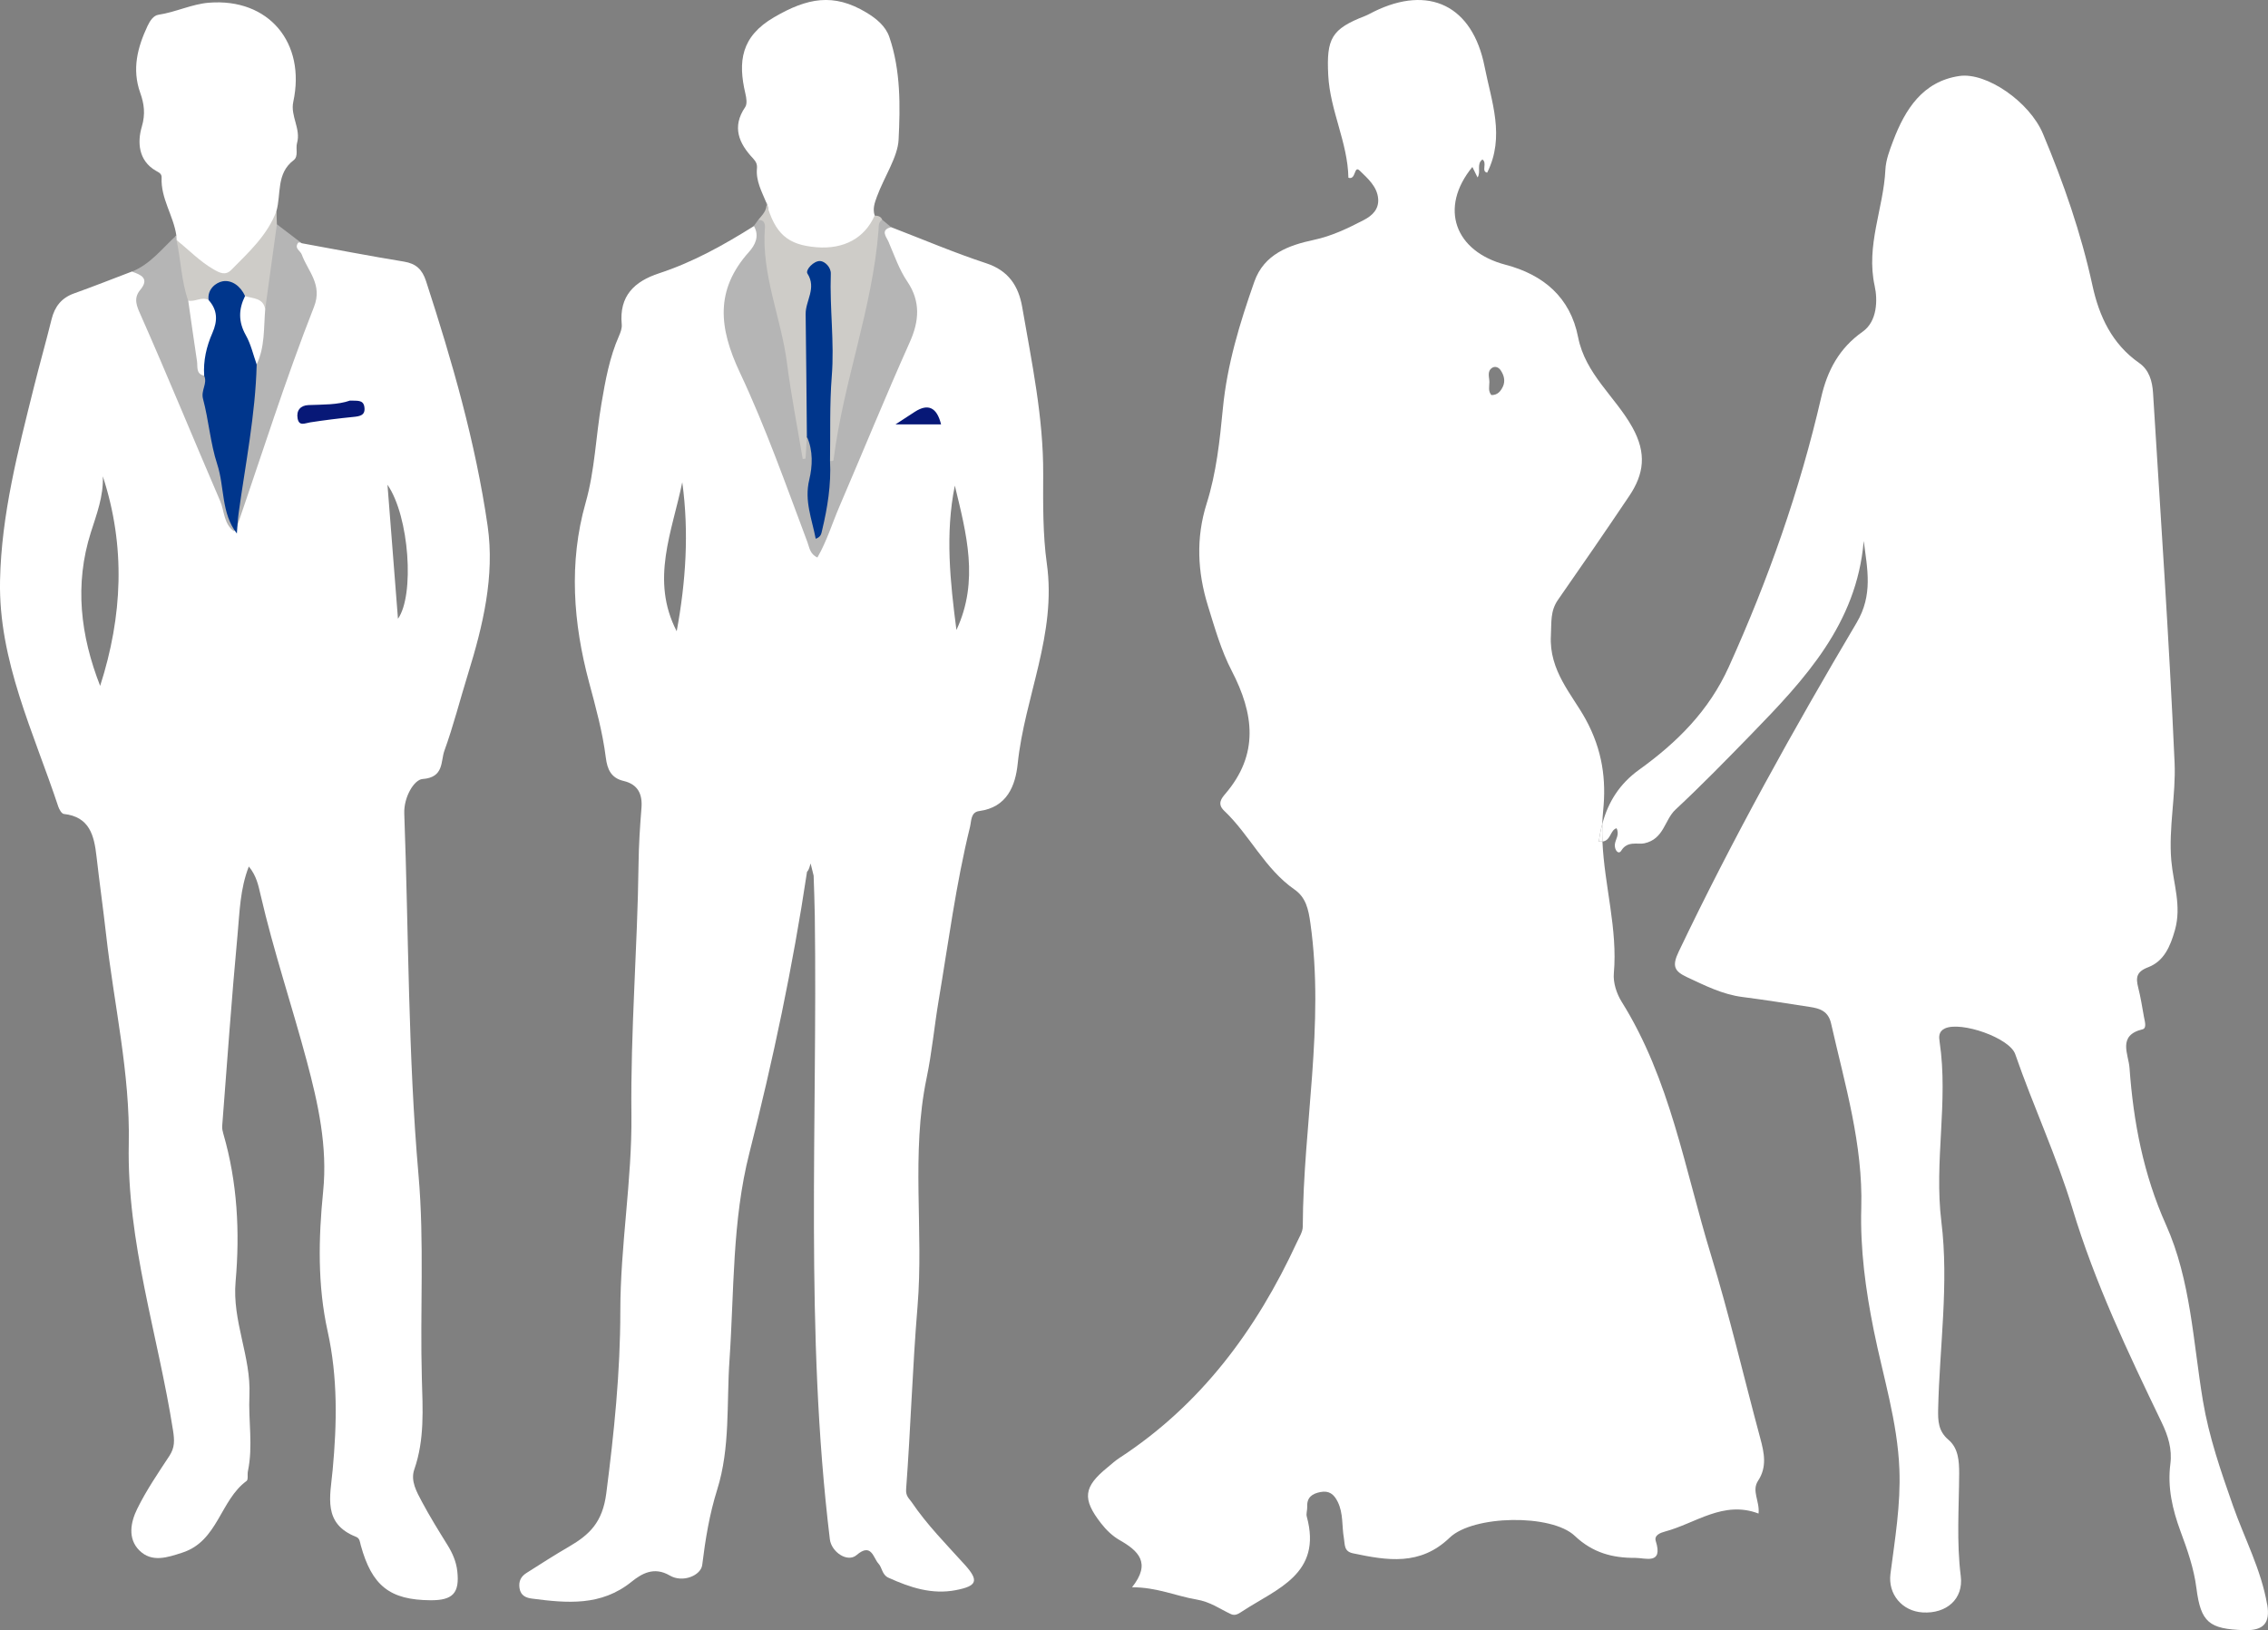<?xml version="1.0" encoding="UTF-8"?>
<svg id="Capa_1" data-name="Capa 1" xmlns="http://www.w3.org/2000/svg" viewBox="0 0 525.39 377.7">
  <rect x="0" y="0" width="525.39" height="377.7" fill="#808080" stroke="none"/>
  <defs>
    <style>
      .cls-1 {
        fill: #00368c;
      }

      .cls-1, .cls-2, .cls-3, .cls-4, .cls-5 {
        stroke-width: 0px;
      }

      .cls-2 {
        fill: #ceccc8;
      }

      .cls-3 {
        fill: #071877;
      }

      .cls-4 {
        fill: #b5b5b5;
      }

      .cls-5 {
        fill: #fff;
      }
    </style>
  </defs>
  <g>
    <path class="cls-5" d="M525.19,371.73c-1.39-8.08-5.24-15.27-7.92-22.89-2.78-7.93-5.55-15.89-6.95-24.26-2.29-13.72-2.81-27.96-8.55-40.79-5.24-11.69-7.56-23.82-8.46-36.36-.22-3.17-2.86-7.54,3.01-8.95,1.05-.25.51-1.89.33-2.9-.4-2.26-.76-4.53-1.32-6.75-.59-2.34-.45-3.69,2.32-4.74,3.62-1.39,5.1-4.77,6.18-8.6,1.59-5.62-.37-10.75-.84-16.11-.66-7.56,1.09-15.2.76-22.68-1.26-28.58-3.24-57.11-4.99-85.66-.17-2.69-.87-5.31-3.23-6.96-6.27-4.38-9.26-10.81-10.81-17.95-2.63-12.12-6.69-23.76-11.46-35.14-3.1-7.39-13.09-14.31-19.38-13.38-8.47,1.26-12.54,7.69-15.34,15.07-.81,2.14-1.67,4.39-1.78,6.62-.43,9-4.56,17.55-2.48,26.97.7,3.2.62,8.17-2.78,10.57-5.44,3.83-8.18,8.98-9.61,15.21-4.97,21.57-12.28,42.28-21.4,62.44-4.63,10.24-12.03,17.55-20.8,23.86-4.52,3.26-7.16,7.47-8.5,12.52-.05,1.37-.04,2.74.02,4.11,1.99-.24,1.77-2.66,3.27-3.09.74,1.48-.25,2.54-.39,3.71-.15,1.26.82,2.58,1.5,1.46,1.42-2.32,3.83-1.35,5.31-1.67,4.59-.99,4.66-5.41,7.22-7.8,6.05-5.64,11.82-11.56,17.59-17.49,12.33-12.68,24.39-25.53,26.02-44.69h.02c.83,6.43,2.16,12.42-1.64,18.84-14.73,24.87-28.77,50.13-41.24,76.25-1.6,3.36-.99,4.53,1.96,5.91,4.14,1.93,8.19,3.99,12.81,4.58,5.21.67,10.4,1.5,15.6,2.3,2.33.35,4.29.96,4.94,3.85,3.19,14.09,7.41,28.01,6.99,42.69-.27,9.59,1,18.98,2.89,28.37,2.15,10.7,5.51,21.16,5.94,32.22.32,8.2-1.03,16.18-2.07,24.22-.61,4.73,2.73,8.65,7.45,8.94,5.54.34,9.5-3.13,8.84-8.4-1-7.94-.41-15.87-.37-23.8,0-2.88-.18-5.85-2.49-7.81-2.34-1.99-2.44-4.33-2.38-7.09.32-14.47,2.52-29.04.75-43.39-1.73-13.99,1.66-27.83-.41-41.7-.17-1.12-.29-2.41,1.24-3.12,3.72-1.7,14.97,2.17,16.28,5.98,4.15,11.99,9.6,23.65,13.21,35.62,5.25,17.43,12.92,33.5,20.7,49.67,1.49,3.09,2.47,6.18,2.02,9.66-.7,5.4.49,10.53,2.34,15.55,1.6,4.31,3.12,8.63,3.7,13.22,1.02,7.95,2.96,9.45,11.03,9.72,4.5.15,6.11-1.6,5.37-5.97h-.02Z"/>
    <path class="cls-5" d="M370.38,194.96c.19-1.42.45-2.79.8-4.1.03-.99.09-1.98.19-2.97.74-7.13-.11-14.06-4.06-21.27-3.13-5.71-8.5-11.2-8.04-19.39.17-3.05-.19-5.61,1.64-8.25,5.57-7.98,11.08-15.99,16.51-24.07,3.42-5.09,4.08-9.87.72-15.91-3.96-7.11-10.89-12.31-12.57-20.89-1.8-9.22-8.03-14.46-16.8-16.77-11.76-3.08-15.47-13.15-7.69-22.66.41.83.79,1.6,1.2,2.43.86-1.28-.32-3.13,1.13-4.16,1.19.83-.35,2.78,1.1,3.05,4.19-8.36.99-16.49-.6-24.56-2.79-14.16-12.9-19.02-25.65-12.74-.69.33-1.34.73-2.04,1-7.82,3.03-8.96,5.24-8.53,13.72.42,8.21,4.52,15.59,4.67,23.76,1.83.62,1.23-3.01,2.64-1.63,1.84,1.8,4.06,3.69,4.26,6.56.16,2.35-1.32,3.83-3.33,4.87-3.71,1.92-7.39,3.71-11.57,4.6-5.81,1.24-11.54,3.29-13.79,9.69-3.36,9.55-6.31,19.19-7.29,29.39-.72,7.41-1.5,14.88-3.76,22.02-2.51,7.97-2.12,15.86.3,23.68,1.58,5.1,3.06,10.34,5.5,15.04,5.17,9.96,6.38,19.35-1.47,28.52-.84.99-1.97,2.31-.27,3.92,5.92,5.61,9.4,13.45,16.28,18.24,2.68,1.87,3.24,4.57,3.7,7.84,3.32,23.54-1.67,46.83-1.77,70.26,0,1.23-.83,2.48-1.37,3.67-9.38,20.28-22.25,37.67-41.18,49.99-.95.62-1.79,1.42-2.68,2.14-5.56,4.51-5.93,7.28-1.47,12.99,1.15,1.48,2.6,2.89,4.2,3.81,4.41,2.51,7.46,5.3,2.95,10.97,5.72-.02,10.36,2.07,14.8,2.81,3.43.57,5.48,2.2,8.13,3.42.99.45,1.8-.13,2.61-.66,7.99-5.24,18.58-8.64,14.94-21.94-.19-.69.14-1.52.1-2.28-.11-2.18,1.15-3.04,3.05-3.41,2-.39,3.14.47,4.02,2.27,1.33,2.7.93,5.63,1.43,8.44.26,1.47-.04,3.03,2.09,3.48,7.93,1.67,15.56,2.97,22.41-3.62,5.44-5.24,23.59-5.54,28.98-.42,4.14,3.93,8.77,5.14,13.99,5.1,2.31-.02,6.55,1.69,4.77-3.91-.42-1.34,1.09-1.91,2.14-2.19,7.12-1.9,13.51-7.27,21.67-4.17h0c.32-2.83-1.66-5.25-.11-7.59,2.11-3.2,1.43-6.45.52-9.82-3.83-14.2-7.16-28.55-11.46-42.6-6.06-19.8-9.41-40.6-20.67-58.58-1.16-1.86-1.99-4.43-1.8-6.56.91-10.3-2.18-20.28-2.64-30.52-.24.03-.51.03-.83,0v-.04h0ZM348.15,89.56c-.5,1.09-1.26,2.01-2.67,1.97h0c-.8-.93-.46-2.01-.46-3,0-1.13-.59-2.48.62-3.3.65-.44,1.48-.18,1.96.51.8,1.16,1.16,2.48.56,3.82h0Z"/>
    <path class="cls-5" d="M371.19,190.86c-.35,1.31-.62,2.68-.8,4.1.31.04.58.04.83,0-.06-1.36-.07-2.73-.02-4.11h-.01Z"/>
  </g>
  <path class="cls-5" d="M40.85,54.54c-.66-4.58-3.64-8.57-3.41-13.38.04-.92-.58-1.17-1.3-1.58-4.13-2.36-4.33-6.71-3.29-10.22.88-2.97.53-5.34-.36-7.84-1.96-5.51-.64-10.54,1.7-15.53.56-1.18,1.35-2.39,2.51-2.57,3.99-.6,7.78-2.48,11.67-2.79,13.89-1.12,22.53,9.27,19.57,22.96-.71,3.3,1.81,6.24.87,9.56-.37,1.3.4,3.06-.8,3.98-4.04,3.06-2.85,7.79-3.97,11.77-.71,6.14-5.02,9.93-9.04,13.88-1.71,1.67-3.7,1.81-5.9.59-3.42-1.9-6.36-4.26-8.53-7.54-.13-.47-.04-.9.27-1.28h.01Z"/>
  <path class="cls-5" d="M177.53,46.97c-1.05-2.56-2.45-5.01-2.18-7.96.08-.87-.15-1.5-.91-2.32-3.25-3.44-4.96-7.28-1.81-11.88.5-.72.28-2.13.04-3.13-1.74-7.41-1.04-13.21,6.66-17.69,7.69-4.48,13.76-5.67,21.38-1.08,2.32,1.4,4.45,3.15,5.31,5.67,2.65,7.73,2.53,16.02,2.14,23.83-.19,3.93-3.36,8.65-5,13.1-.57,1.53-1.03,2.86-.54,4.42,1.2,2.45-.66,3.73-2.07,5.01-5.64,5.16-15.96,4.61-21.51-.68-2.43-2.31-.33-5.03-1.49-7.31h0v.02h-.02Z"/>
  <path class="cls-4" d="M206.43,52.63c-.48,4.45,2.3,8.02,4.39,11.13,4.16,6.19,2.95,11.52.32,17.58-6.58,15.16-12.83,30.46-19.21,45.71-.06.14-.13.28-.21.42-.88,1.41-1,3.93-2.74,4.02-1.95.09-1.89-2.49-2.45-3.9-7.18-17.92-14.22-35.9-21.38-53.83-.68-1.69-.37-2.83.53-4.28,2.53-4.07,4.74-8.35,7.34-12.37.99-1.53,1.12-3.15,1.59-4.74.34-.47.68-.93,1.02-1.4,2.27-1.29,2.08.72,2.48,1.89,1.19,3.45.16,7.15,1.08,10.61,2.9,10.94,4.94,22.04,6.37,33.26.22,1.7.46,3.36.32,5.07,0,.12-.29.67.26.47.12-.04.13-.57.3-.85,3.22.03,2.27,2.61,2.39,4.25.36,4.92-1.34,9.88.25,14.79.04.13.13.25.14.28,2.42-4.37.9-9.49,2.38-14.1,2.17-8.34,3.26-16.89,5-25.32.87-4.22,1.63-8.39,3.5-12.41,1.96-4.21,1.22-9.12,2.08-13.67.31-1.64-.25-3.77,2.19-4.33.68.57,1.36,1.14,2.04,1.71h.02Z"/>
  <path class="cls-2" d="M204.39,50.92c-.99.58-.81,1.59-.88,2.48-1.41,18.06-8.13,35.07-10.39,52.97,0,.15-.08.38-.17.4-.22.06-.46.02-.69.03-1.28-1.19-1.26-2.8-1.23-4.32.13-7.89-.59-15.8.65-23.66.83-5.3-.91-10.31-2.03-15.44-.53,4.21-1.58,8.3-1.57,12.54,0,6.51.04,13.01-.02,19.52-.02,1.98.33,4.07-1.15,5.77-.1,1.67-.21,3.35-.3,5.03l-.66.1c-1.23-7.4-2.68-14.76-3.64-22.2-1.35-10.54-5.98-20.54-5.11-31.44.07-.97-.29-1.84-1.57-1.73.95-1.18,2.16-2.24,1.9-3.99,2.01,7.2,4.91,9.76,11.64,10.3,6.33.51,11.13-2.12,13.44-7.33.77.02,1.46.17,1.78.99h0v-.02h0Z"/>
  <path class="cls-4" d="M69.87,56.35c2.33,2.08,1.85,5.78,4.7,7.75,1.49,1.03.65,3.12.07,4.77-4.1,11.65-8.21,23.3-12.27,34.97-2.28,6.56-4.47,13.15-6.7,19.73-.57.3-1.03.17-1.37-.38-1.16-5.45.71-10.69,1.38-15.98.94-7.5,1.84-15.01,2.81-22.52,1.11-4.37,1.33-8.88,1.9-13.33.77-4.51.82-9.09,1.41-13.63.28-2.19.65-4.22,2.36-5.76,1.9,1.46,3.81,2.91,5.72,4.37h-.01Z"/>
  <path class="cls-4" d="M54.88,123.61c.27-.01.53-.03.79-.05-.22,1.94-.85,3.75-2.32.81-2.19-4.36-3.9-8.98-5.81-13.49-5.53-12.99-11.02-26-16.66-38.94-.97-2.22-1.45-3.9.74-5.67,2.12-1.71-1.49-1.96-1.07-3.34,4.31-1.72,7.03-5.39,10.31-8.39.02.36.04.72.06,1.09,2.99,4.16,2.39,9.27,3.65,13.89,1.17,5.86,1.29,11.93,3.46,17.6,1.09,8.37,2.49,16.69,4.71,24.84,1.05,3.84.5,7.95,2.14,11.67h0v-.02Z"/>
  <path class="cls-2" d="M43.59,69.65c-1.58-4.54-1.69-9.37-2.69-14.02,2.86,2.27,5.38,4.94,8.58,6.78,1.45.83,2.75,1.49,4.1.12,4.04-4.1,8.37-8.02,10.46-13.63.03,1.03.07,2.05.1,3.09-.9,6.55-1.81,13.09-2.71,19.64-1.68-.74-3.29-1.61-4.93-2.43-2.76-2.82-5.41-3.36-7.84.39-1.68.73-3.36,1.68-5.07.07h0Z"/>
  <g>
    <polygon class="cls-5" points="206.46 52.64 206.46 52.65 206.47 52.64 206.46 52.64"/>
    <path class="cls-5" d="M188.48,202.88c.09,3.11.23,6.21.27,9.31.65,48.16-2.34,96.41,3.49,144.45.35,2.91,4.06,5.48,6.19,3.65,3.46-2.98,3.88.72,5.07,1.97.84.89.82,2.59,2.28,3.26,4.99,2.27,10.09,3.98,15.67,2.89,4.88-.95,5.41-2.16,2.02-5.91-4.25-4.7-8.71-9.2-12.28-14.47-.62-.9-1.41-1.4-1.28-3.06,1.05-14.08,1.47-28.21,2.64-42.28,1.45-17.61-1.55-35.38,2.1-52.91,1.23-5.9,1.78-11.95,2.78-17.91,2.27-13.45,4.01-26.99,7.27-40.26.35-1.43.15-3.44,2.14-3.7,6.45-.86,8.38-5.85,8.91-10.94,1.61-15.53,9.06-30.02,6.75-46.42-.93-6.59-.87-13.78-.84-20.72.07-13.06-2.65-25.89-4.87-38.72-.84-4.83-3.15-8.41-8.31-10.11-7.45-2.45-14.69-5.54-22.02-8.36-2.65.6-1.09,2.31-.65,3.33,1.35,3.13,2.46,6.44,4.36,9.24,3.16,4.67,2.75,9.23.59,14.05-5.64,12.6-10.84,25.38-16.29,38.06-1.69,3.93-2.94,8.08-5.11,11.84-1.75-.79-1.86-2.33-2.32-3.56-4.96-13.2-9.66-26.58-15.65-39.3-4.86-10.34-5.8-19.1,2.13-27.95,1.39-1.55,2.48-3.66,1.13-5.97-6.95,4.36-14.09,8.35-21.92,10.92-5.79,1.89-9.34,5.27-8.7,11.88.08.85-.27,1.81-.63,2.63-2.21,5.01-3.16,10.33-4.07,15.69-1.31,7.64-1.53,15.46-3.66,22.95-3.97,13.93-2.86,27.97.77,41.55,1.56,5.83,3.15,11.57,3.9,17.53.34,2.7,1.2,4.72,4.13,5.41,3.24.76,4.39,2.97,4.13,6.23-.35,4.34-.63,8.68-.68,13.02-.24,19.39-1.87,38.7-1.65,58.14.16,15.08-2.57,30.22-2.57,45.48,0,14.08-1.44,28.11-3.25,42.15-.86,6.7-3.83,9.57-8.63,12.37-3.34,1.94-6.59,4.03-9.85,6.1-1.26.8-1.87,1.88-1.62,3.53.28,1.81,1.61,2.25,2.93,2.42,8.03,1.04,15.94,1.8,23.01-3.9,2.29-1.83,5.16-3.62,8.86-1.46,3.02,1.78,7.22-.02,7.52-2.43.73-5.91,1.66-11.69,3.47-17.46,3.05-9.7,2.16-19.99,2.85-30.03,1.1-16.05.59-32.2,4.62-48.02,5.47-21.48,10.05-43.16,13.34-65.1.53-.53.6-1.27.83-1.93M156.76,146.25c-6.16-11.87-1.03-23.12,1.29-34.52,1.59,11.57.83,23.04-1.29,34.52ZM221.56,145.96c-1.46-11.26-2.63-22.29-.37-33.45,2.65,11,5.7,22.07.37,33.45Z"/>
  </g>
  <path class="cls-3" d="M218,98.32h-10.55c2.09-1.36,3.29-2.16,4.5-2.93,3.07-1.97,5.09-.99,6.05,2.93Z"/>
  <path class="cls-5" d="M97.88,180.49c5.02-.36,4.18-4.09,5.06-6.54,2.11-5.82,3.62-11.84,5.46-17.76,3.47-11.2,6.24-22.72,4.56-34.35-2.8-19.35-8.22-38.13-14.27-56.72-.88-2.68-2.29-4.05-5.12-4.51-7.91-1.29-15.8-2.82-23.7-4.26h-.02c-.14-.07-.28-.16-.43-.17-.12,0-.31,0-.37.09-.92,1.3.53,1.81.86,2.71,1.41,3.89,4.87,6.91,2.83,12.11-6.63,16.86-12.06,34.16-17.98,51.31-.08.16-.14.31-.24.42-.1.11-.33.25-.38.21-2.34-1.72-2.15-4.64-3.15-6.98-6.2-14.38-12.12-28.88-18.46-43.2-.83-1.87-1.68-3.71-.07-5.65,2.25-2.7.22-3.54-1.93-4.28-4.45,1.7-8.89,3.45-13.38,5.06-2.9,1.04-4.47,3.04-5.2,5.98-1.3,5.26-2.79,10.48-4.1,15.74C4.18,104.44.32,119.22.01,134.49c-.38,18.61,7.8,35.21,13.49,52.39.22.66.79,1.65,1.28,1.7,6,.66,7.03,5.01,7.58,9.87.68,6.01,1.53,12,2.21,18.01,1.81,16.18,5.6,32.24,5.26,48.53-.47,22.84,6.78,44.29,10.25,66.4.36,2.34.43,3.98-.84,5.92-2.63,4-5.36,8-7.46,12.28-1.51,3.06-2.26,6.89.51,9.63,2.89,2.86,6.47,1.64,9.99.49,8.21-2.67,8.72-12.13,14.85-16.6.41-.31.14-1.5.3-2.25,1.23-5.84.08-11.72.35-17.56.41-8.99-4.03-17.2-3.2-26.4,1.01-11.42.42-22.97-2.83-34.17-.17-.58-.32-1.22-.28-1.81,1.15-14.83,2.19-29.68,3.57-44.48.48-5.14.56-10.45,2.6-15.68,1.77,2.12,2.22,4.4,2.73,6.6,3,12.99,7.26,25.63,10.7,38.49,2.62,9.8,4.84,19.79,3.79,30.17-1.09,10.84-1.32,21.76,1.04,32.43,2.37,10.71,2.16,21.4,1.16,32.13-.57,6.18-2.35,12.43,5.45,15.5.85.34.86,1.2,1.06,1.93,2.59,9.42,6.75,12.7,16.21,12.75,5.15.02,6.72-1.69,6.15-6.77-.25-2.2-1.11-4.16-2.27-6.03-2.04-3.29-4.09-6.59-5.91-10-1.22-2.3-2.7-4.86-1.78-7.5,2.42-6.95,1.95-14.02,1.75-21.17-.44-15.68.6-31.4-.77-47.04-2.44-27.88-2.27-55.84-3.3-83.76-.14-3.83,2.29-7.86,4.23-8h0ZM23.2,158.91h0c-4.56-11.66-5.99-23.47-2.15-35.57,1.34-4.22,2.95-8.38,2.77-12.98,5.32,16.24,4.57,32.4-.62,48.55ZM92.19,143.36c-.8-10.12-1.59-20.3-2.43-31.05,5.09,7.37,6.29,25.64,2.43,31.05Z"/>
  <path class="cls-3" d="M81.07,92.81c1.61.09,3.09-.27,3.34,1.48.29,1.97-1.07,2.16-2.59,2.31-3.34.33-6.68.75-9.99,1.26-1.21.19-2.55.97-2.89-.92-.33-1.84.66-3.02,2.53-3.09,3.37-.13,6.75-.04,9.6-1.04h0Z"/>
  <path class="cls-1" d="M186.92,101.2c-.09-9.47-.16-18.95-.29-28.43-.04-3.11,2.59-5.99.41-9.4-.51-.81,1.45-2.98,2.97-2.89,1.03.06,2.51,1.38,2.45,2.97-.28,7.93.86,15.82.22,23.78-.51,6.49-.3,13.03-.4,19.56.28,5.47-.57,10.8-1.84,16.08-.18.74-.23,1.53-1.48,1.95-.86-4.56-2.68-8.74-1.49-13.69.75-3.12.92-6.7-.54-9.93h-.01Z"/>
  <path class="cls-1" d="M48.32,69.51c-.34-2.51,1.72-4.05,3.23-4.33,2.16-.4,4.2,1.13,5.22,3.41-.57,5.53,3.26,10.31,2.69,15.85-.29,11.67-2.62,23.09-4.2,34.6-.21,1.51-.26,3.05-.39,4.57-3.67-4.71-2.82-10.74-4.55-16.05-1.6-4.89-1.96-10.16-3.29-15.15-.53-1.99,1.08-3.55.27-5.35-1.38-2.33-.94-4.81-.22-7.14,1.03-3.41,1.49-6.85,1.26-10.4h-.02,0Z"/>
  <path class="cls-5" d="M59.46,84.44c-.81-2.27-1.34-4.71-2.51-6.77-1.75-3.11-1.7-6.02-.19-9.07,1.81.6,4.19.36,4.68,3.02-.37,4.32-.04,8.75-1.99,12.83h0Z"/>
  <path class="cls-5" d="M48.32,69.51c2.1,2.34,2.12,4.82.88,7.64-1.37,3.12-2.14,6.42-1.9,9.89-1.97-.39-1.47-2.07-1.66-3.32-.71-4.69-1.36-9.39-2.04-14.08,1.58.38,3.12-1,4.72-.13h0Z"/>
</svg>